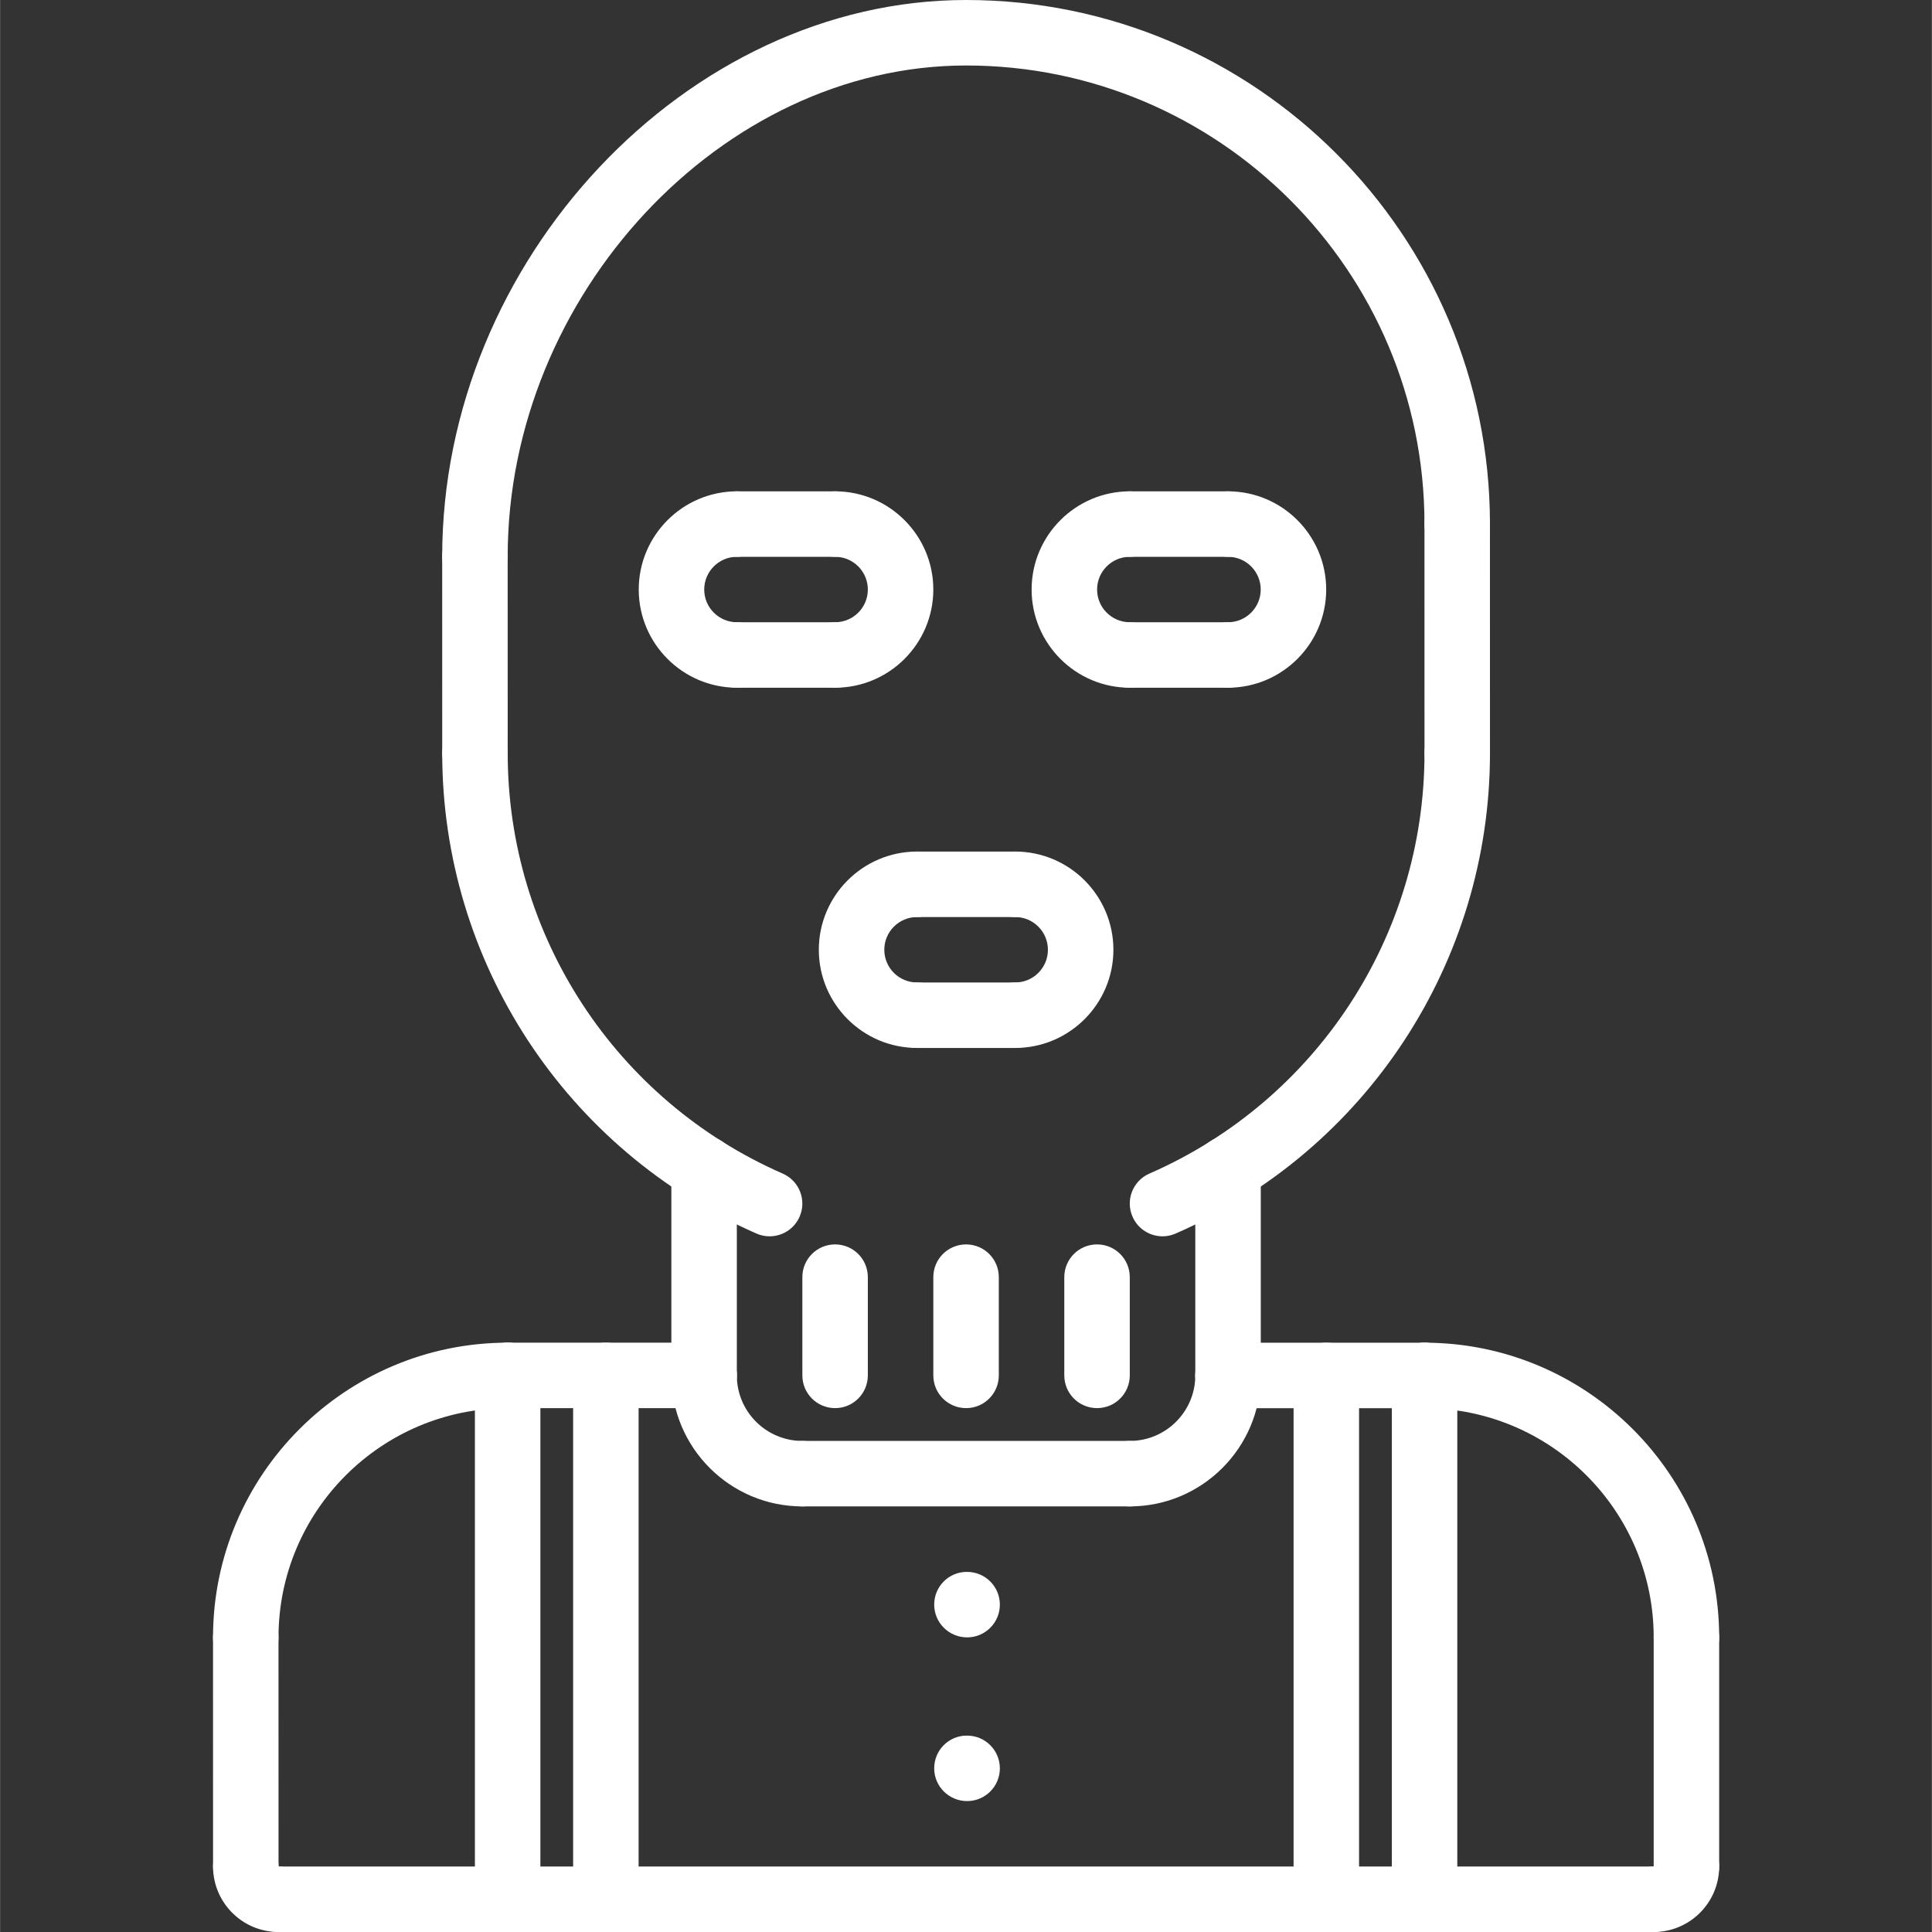 <?xml version="1.0"?>
<svg xmlns="http://www.w3.org/2000/svg" height="512px" viewBox="-52 0 472 472.048" width="512px" class=""><rect x="-52" y="0" width="472" height="472.048" fill="#333333" stroke="none"/><g><path d="m8.023 408.07c-4.422 0-8-3.574-8-8 0-39.711 32.305-72.016 72.016-72.016 4.426 0 8 3.578 8 8 0 4.426-3.574 8-8 8-30.887 0-56.016 25.129-56.016 56.016 0 4.426-3.574 8-8 8zm0 0" data-original="#000000" class="active-path" data-old_color="#000000" fill="#FFFFFF"/><path d="m360.023 408.062c-4.422 0-8-3.574-8-8 0-30.871-25.129-56-56-56-4.422 0-8-3.574-8-8 0-4.422 3.578-8 8-8 39.703 0 72 32.297 72 72 0 4.426-3.574 8-8 8zm0 0" data-original="#000000" class="active-path" data-old_color="#000000" fill="#FFFFFF"/><path d="m72.039 344.055c-4.414 0-8-3.574-8-8 0-4.414 3.578-8 8-8l47.969-.008c4.418 0 8 3.578 8 8 0 4.418-3.574 8-8 8zm0 0" data-original="#000000" class="active-path" data-old_color="#000000" fill="#FFFFFF"/><path d="m8.031 464.047c-4.414 0-8-3.574-8-8l-.008-55.977c0-4.414 3.578-8 8-8 4.418 0 8 3.578 8 8l.008 55.977c0 4.418-3.574 8-8 8zm0 0" data-original="#000000" class="active-path" data-old_color="#000000" fill="#FFFFFF"/><path d="m16.031 472.047c-8.824 0-16-7.176-16-16 0-4.422 3.578-8 8-8 4.426 0 8 3.578 8 8v.016c4.426 0 8 3.57 8 7.992 0 4.418-3.574 7.992-8 7.992zm0 0" data-original="#000000" class="active-path" data-old_color="#000000" fill="#FFFFFF"/><path d="m352.023 472.047c-4.422 0-8-3.574-8-8 0-4.422 3.578-8 8-8h.016c0-4.422 3.57-8 7.992-8 4.418 0 7.992 3.578 7.992 8 0 8.824-7.176 16-16 16zm0 0" data-original="#000000" class="active-path" data-old_color="#000000" fill="#FFFFFF"/><path d="m360.023 464.047c-4.422 0-8-3.574-8-8v-55.984c0-4.422 3.578-8 8-8 4.426 0 8 3.578 8 8v55.984c0 4.426-3.574 8-8 8zm0 0" data-original="#000000" class="active-path" data-old_color="#000000" fill="#FFFFFF"/><path d="m352.023 472.047h-335.992c-4.422 0-8-3.574-8-8 0-4.422 3.578-8 8-8h335.992c4.426 0 8 3.578 8 8 0 4.426-3.574 8-8 8zm0 0" data-original="#000000" class="active-path" data-old_color="#000000" fill="#FFFFFF"/><path d="m136.008 302.07c-1.062 0-2.16-.207-3.191-.672-46.648-20.391-76.793-66.453-76.793-117.344 0-4.422 3.578-8 8-8 4.426 0 8 3.578 8 8 0 44.539 26.375 84.84 67.191 102.688 4.051 1.77 5.898 6.488 4.129 10.531-1.312 3.008-4.246 4.797-7.336 4.797zm0 0" data-original="#000000" class="active-path" data-old_color="#000000" fill="#FFFFFF"/><path d="m232.023 302.07c-3.086 0-6.023-1.789-7.336-4.797-1.777-4.051.082-8.77 4.129-10.531 40.824-17.84 67.207-58.141 67.207-102.688 0-4.422 3.578-8 8-8 4.426 0 8 3.578 8 8 0 50.914-30.152 96.969-76.809 117.344-1.039.465-2.125.672-3.191.672zm0 0" data-original="#000000" class="active-path" data-old_color="#000000" fill="#FFFFFF"/><path d="m72.008 472.047c-4.422 0-8-3.574-8-8v-127.992c0-4.422 3.578-8 8-8 4.426 0 8 3.578 8 8v127.992c0 4.426-3.574 8-8 8zm0 0" data-original="#000000" class="active-path" data-old_color="#000000" fill="#FFFFFF"/><path d="m96.008 472.047c-4.422 0-8-3.574-8-8v-127.992c0-4.422 3.578-8 8-8 4.426 0 8 3.578 8 8v127.992c0 4.426-3.574 8-8 8zm0 0" data-original="#000000" class="active-path" data-old_color="#000000" fill="#FFFFFF"/><path d="m272.039 472.047c-4.422 0-8-3.574-8-8v-127.992c0-4.422 3.578-8 8-8 4.426 0 8 3.578 8 8v127.992c0 4.426-3.574 8-8 8zm0 0" data-original="#000000" class="active-path" data-old_color="#000000" fill="#FFFFFF"/><path d="m296.039 472.047c-4.422 0-8-3.574-8-8v-127.992c0-4.422 3.578-8 8-8 4.426 0 8 3.578 8 8v127.992c0 4.426-3.574 8-8 8zm0 0" data-original="#000000" class="active-path" data-old_color="#000000" fill="#FFFFFF"/><path d="m184.273 400.062c-4.426 0-8.043-3.574-8.043-8 0-4.422 3.539-8 7.953-8h.09c4.414 0 8 3.578 8 8 0 4.426-3.586 8-8 8zm0 0" data-original="#000000" class="active-path" data-old_color="#000000" fill="#FFFFFF"/><path d="m184.273 440.062c-4.426 0-8.043-3.574-8.043-8 0-4.422 3.539-8 7.953-8h.09c4.414 0 8 3.578 8 8 0 4.426-3.586 8-8 8zm0 0" data-original="#000000" class="active-path" data-old_color="#000000" fill="#FFFFFF"/><path d="m64.016 144.008c-4.422 0-8-3.574-8-8 0-72.457 59.816-136.008 128-136.008 70.578 0 128 57.426 128 128 0 4.426-3.574 8-8 8-4.422 0-8-3.574-8-8 0-61.762-50.238-112-112-112-59.664 0-112 56.078-112 120.008 0 4.426-3.574 8-8 8zm0 0" data-original="#000000" class="active-path" data-old_color="#000000" fill="#FFFFFF"/><path d="m64.023 192.055c-4.414 0-8-3.574-8-8l-.008-48.047c0-4.414 3.578-8 8-8 4.418 0 8 3.578 8 8l.008 48.047c0 4.418-3.574 8-8 8zm0 0" data-original="#000000" class="active-path" data-old_color="#000000" fill="#FFFFFF"/><path d="m304.023 192.055c-4.414 0-8-3.574-8-8l-.008-56.055c0-4.414 3.578-8 8-8 4.418 0 8 3.574 8 8l.008 56.055c0 4.418-3.574 8-8 8zm0 0" data-original="#000000" class="active-path" data-old_color="#000000" fill="#FFFFFF"/><path d="m144.008 368.062c-17.648 0-32-14.352-32-32 0-4.422 3.578-8 8-8 4.426 0 8 3.578 8 8 0 8.824 7.176 16 16 16 4.426 0 8 3.578 8 8 0 4.426-3.574 8-8 8zm0 0" data-original="#000000" class="active-path" data-old_color="#000000" fill="#FFFFFF"/><path d="m224.023 368.062c-4.422 0-8-3.574-8-8 0-4.422 3.578-8 8-8 8.824 0 16-7.176 16-16 0-4.422 3.578-8 8-8 4.426 0 8 3.578 8 8 0 17.648-14.352 32-32 32zm0 0" data-original="#000000" class="active-path" data-old_color="#000000" fill="#FFFFFF"/><path d="m224.023 368.062h-80.016c-4.422 0-8-3.574-8-8 0-4.422 3.578-8 8-8h80.016c4.426 0 8 3.578 8 8 0 4.426-3.574 8-8 8zm0 0" data-original="#000000" class="active-path" data-old_color="#000000" fill="#FFFFFF"/><path d="m296.023 344.062h-48c-4.422 0-8-3.574-8-8 0-4.422 3.578-8 8-8h48c4.426 0 8 3.578 8 8 0 4.426-3.574 8-8 8zm0 0" data-original="#000000" class="active-path" data-old_color="#000000" fill="#FFFFFF"/><path d="m120.008 344.047c-4.422 0-8-3.574-8-8v-50.488c0-4.422 3.578-8 8-8 4.426 0 8 3.578 8 8v50.488c0 4.426-3.574 8-8 8zm0 0" data-original="#000000" class="active-path" data-old_color="#000000" fill="#FFFFFF"/><path d="m248.023 344.062c-4.422 0-8-3.574-8-8v-50.488c0-4.422 3.578-8 8-8 4.426 0 8 3.578 8 8v50.488c0 4.426-3.574 8-8 8zm0 0" data-original="#000000" class="active-path" data-old_color="#000000" fill="#FFFFFF"/><path d="m152.016 344.047c-4.422 0-8-3.574-8-8v-24c0-4.422 3.578-8 8-8 4.426 0 8 3.578 8 8v24c0 4.426-3.574 8-8 8zm0 0" data-original="#000000" class="active-path" data-old_color="#000000" fill="#FFFFFF"/><path d="m184.016 344.047c-4.422 0-8-3.574-8-8v-24c0-4.422 3.578-8 8-8 4.426 0 8 3.578 8 8v24c0 4.426-3.574 8-8 8zm0 0" data-original="#000000" class="active-path" data-old_color="#000000" fill="#FFFFFF"/><path d="m216.016 344.047c-4.422 0-8-3.574-8-8v-24c0-4.422 3.578-8 8-8 4.426 0 8 3.578 8 8v24c0 4.426-3.574 8-8 8zm0 0" data-original="#000000" class="active-path" data-old_color="#000000" fill="#FFFFFF"/><path d="m128.031 168.031c-13.223 0-23.992-10.766-23.992-23.992 0-13.223 10.77-23.992 23.992-23.992 4.426 0 8 3.578 8 8 0 4.426-3.574 8-8 8-4.406 0-7.992 3.586-7.992 7.992 0 4.41 3.586 7.992 7.992 7.992 4.426 0 8 3.578 8 8 0 4.426-3.574 8-8 8zm0 0" data-original="#000000" class="active-path" data-old_color="#000000" fill="#FFFFFF"/><path d="m152.023 168.031c-4.422 0-8-3.574-8-8 0-4.422 3.578-8 8-8 4.41 0 7.992-3.582 7.992-7.992 0-4.406-3.582-7.992-7.992-7.992-4.422 0-8-3.574-8-8 0-4.422 3.578-8 8-8 13.223 0 23.992 10.77 23.992 23.992 0 13.227-10.77 23.992-23.992 23.992zm0 0" data-original="#000000" class="active-path" data-old_color="#000000" fill="#FFFFFF"/><path d="m152.023 136.047h-23.992c-4.422 0-8-3.574-8-8 0-4.422 3.578-8 8-8h23.992c4.426 0 8 3.578 8 8 0 4.426-3.574 8-8 8zm0 0" data-original="#000000" class="active-path" data-old_color="#000000" fill="#FFFFFF"/><path d="m152.023 168.031h-23.992c-4.422 0-8-3.574-8-8 0-4.422 3.578-8 8-8h23.992c4.426 0 8 3.578 8 8 0 4.426-3.574 8-8 8zm0 0" data-original="#000000" class="active-path" data-old_color="#000000" fill="#FFFFFF"/><path d="m172.031 256.047c-13.223 0-23.992-10.766-23.992-23.992 0-13.223 10.77-23.992 23.992-23.992 4.426 0 8 3.578 8 8 0 4.426-3.574 8-8 8-4.406 0-7.992 3.586-7.992 7.992 0 4.41 3.586 7.992 7.992 7.992 4.426 0 8 3.578 8 8 0 4.426-3.574 8-8 8zm0 0" data-original="#000000" class="active-path" data-old_color="#000000" fill="#FFFFFF"/><path d="m196.023 256.047c-4.422 0-8-3.574-8-8 0-4.422 3.578-8 8-8 4.41 0 7.992-3.582 7.992-7.992 0-4.406-3.582-7.992-7.992-7.992-4.422 0-8-3.574-8-8 0-4.422 3.578-8 8-8 13.223 0 23.992 10.77 23.992 23.992 0 13.227-10.77 23.992-23.992 23.992zm0 0" data-original="#000000" class="active-path" data-old_color="#000000" fill="#FFFFFF"/><path d="m196.023 224.062h-23.992c-4.422 0-8-3.574-8-8 0-4.422 3.578-8 8-8h23.992c4.426 0 8 3.578 8 8 0 4.426-3.574 8-8 8zm0 0" data-original="#000000" class="active-path" data-old_color="#000000" fill="#FFFFFF"/><path d="m196.023 256.047h-23.992c-4.422 0-8-3.574-8-8 0-4.422 3.578-8 8-8h23.992c4.426 0 8 3.578 8 8 0 4.426-3.574 8-8 8zm0 0" data-original="#000000" class="active-path" data-old_color="#000000" fill="#FFFFFF"/><path d="m224.023 168.031c-13.223 0-23.992-10.766-23.992-23.992 0-13.223 10.77-23.992 23.992-23.992 4.426 0 8 3.578 8 8 0 4.426-3.574 8-8 8-4.406 0-7.992 3.586-7.992 7.992 0 4.41 3.586 7.992 7.992 7.992 4.426 0 8 3.578 8 8 0 4.426-3.574 8-8 8zm0 0" data-original="#000000" class="active-path" data-old_color="#000000" fill="#FFFFFF"/><path d="m248.016 168.031c-4.422 0-8-3.574-8-8 0-4.422 3.578-8 8-8 4.41 0 7.992-3.582 7.992-7.992 0-4.406-3.582-7.992-7.992-7.992-4.422 0-8-3.574-8-8 0-4.422 3.578-8 8-8 13.223 0 23.992 10.77 23.992 23.992 0 13.227-10.77 23.992-23.992 23.992zm0 0" data-original="#000000" class="active-path" data-old_color="#000000" fill="#FFFFFF"/><path d="m248.016 136.047h-23.992c-4.422 0-8-3.574-8-8 0-4.422 3.578-8 8-8h23.992c4.426 0 8 3.578 8 8 0 4.426-3.574 8-8 8zm0 0" data-original="#000000" class="active-path" data-old_color="#000000" fill="#FFFFFF"/><path d="m248.016 168.031h-23.992c-4.422 0-8-3.574-8-8 0-4.422 3.578-8 8-8h23.992c4.426 0 8 3.578 8 8 0 4.426-3.574 8-8 8zm0 0" data-original="#000000" class="active-path" data-old_color="#000000" fill="#FFFFFF"/></g> </svg>
